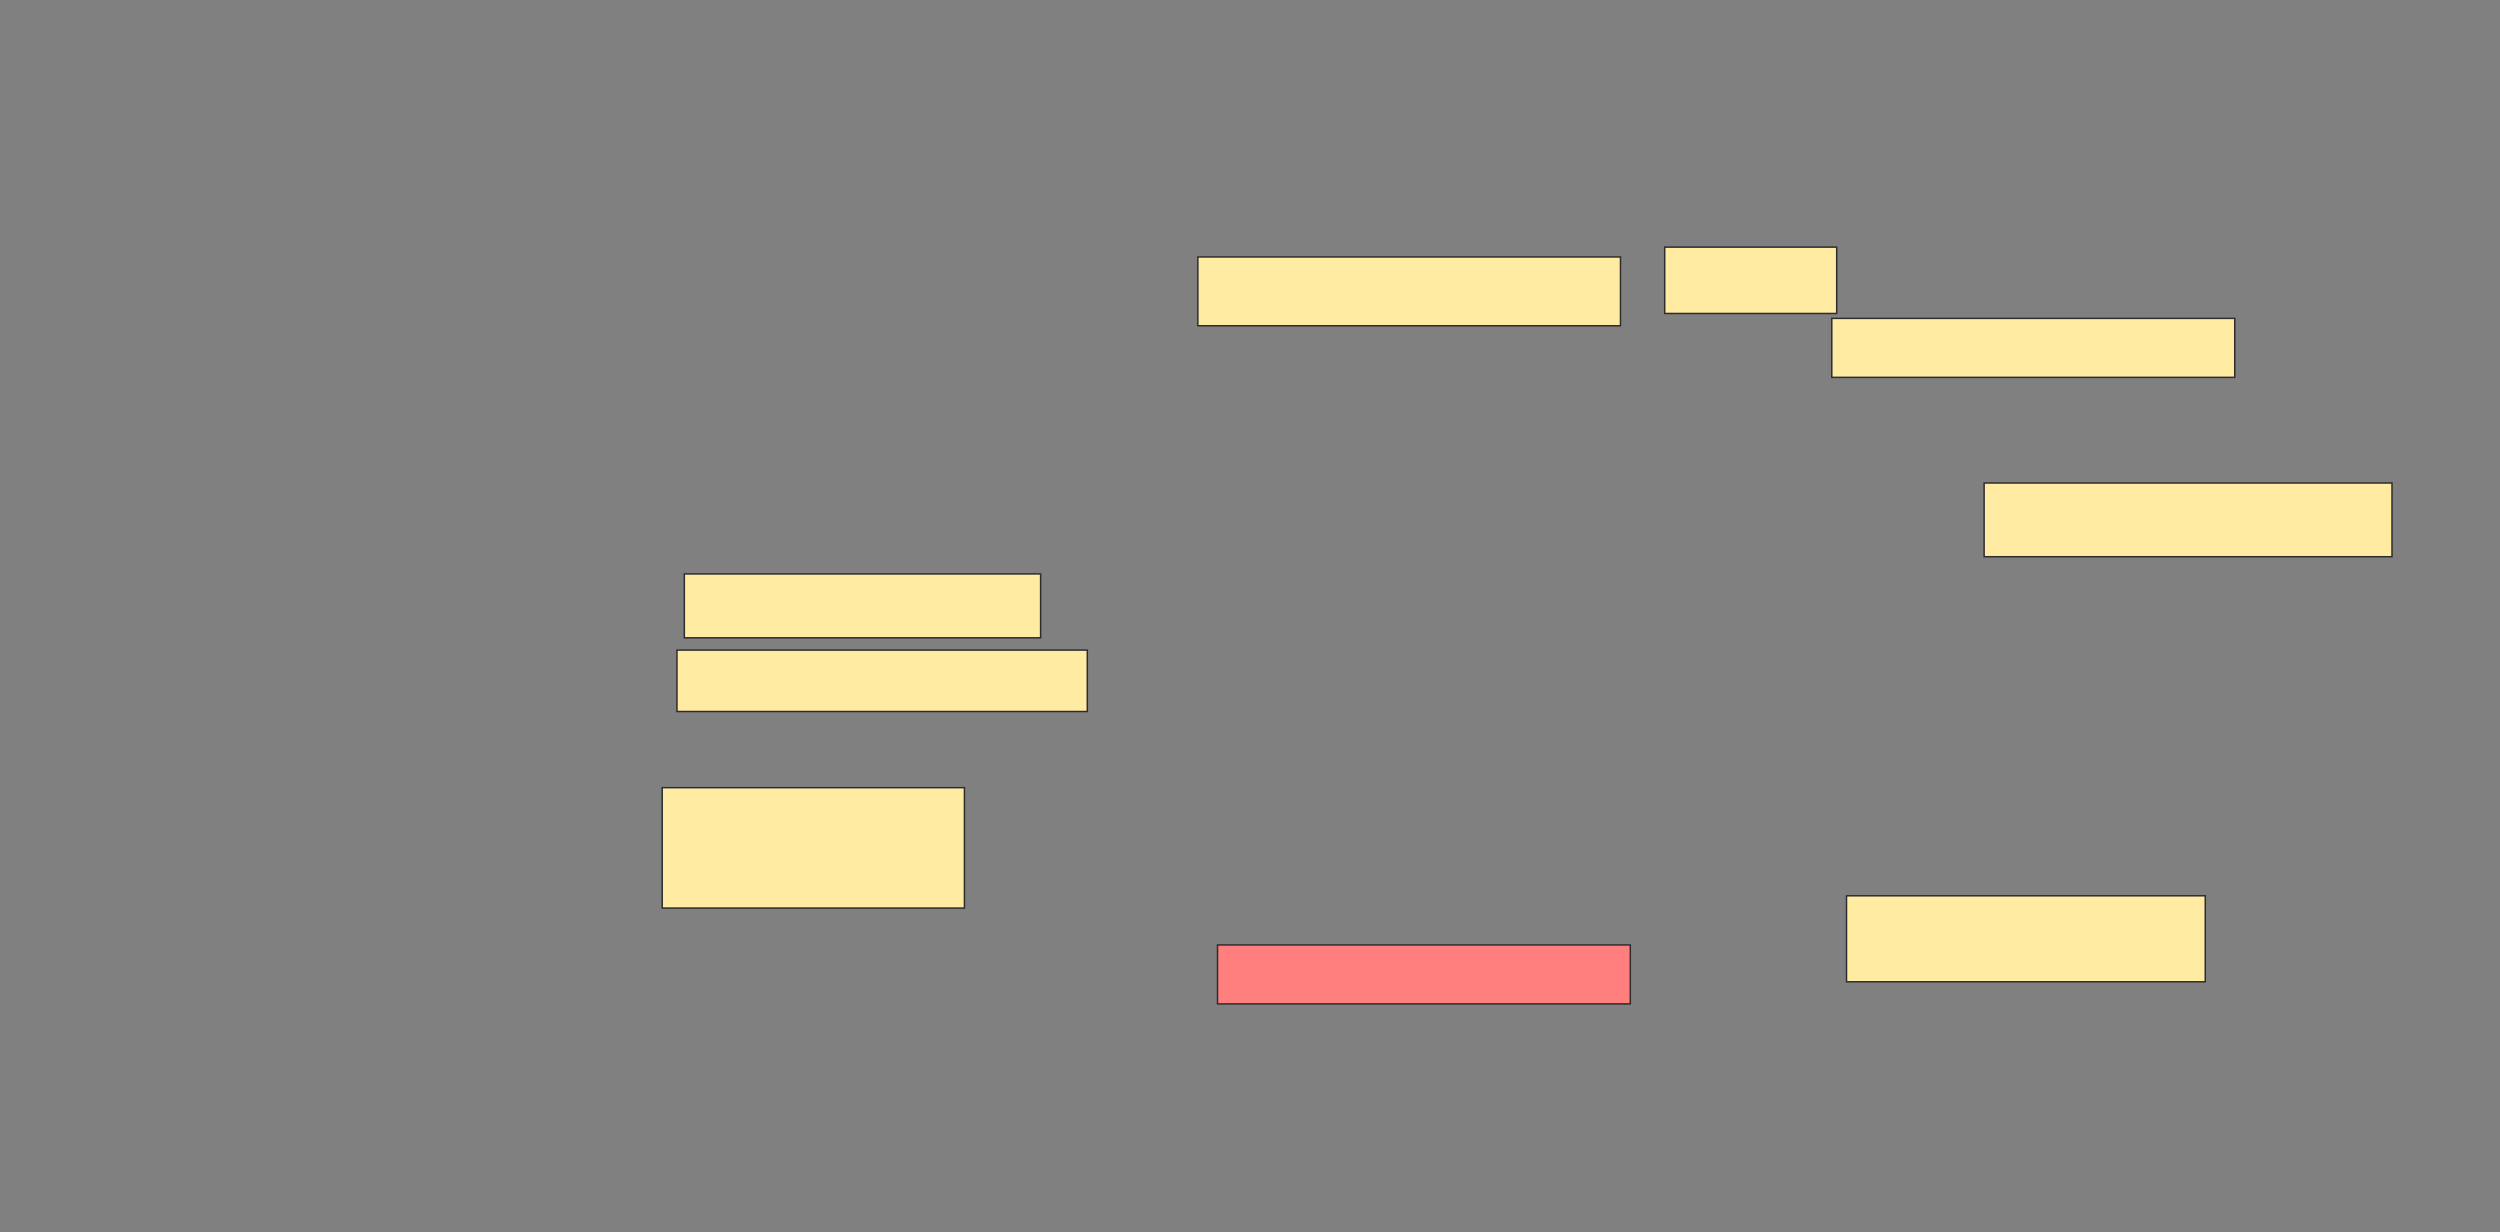 <svg xmlns="http://www.w3.org/2000/svg" width="1668" height="822">
 <rect width="100%" height="100%" fill="#808080" stroke="none"/>
 <!-- Created with Image Occlusion Enhanced -->
 <g>
  <title>Labels</title>
 </g>
 <g>
  <title>Masks</title>
  <rect id="f12c83d3d2214d1aae8d7948d2060808-ao-1" height="42.623" width="237.705" y="382.918" x="456.59" stroke="#2D2D2D" fill="#FFEBA2"/>
  <rect id="f12c83d3d2214d1aae8d7948d2060808-ao-2" height="80.328" width="201.639" y="525.541" x="441.836" stroke="#2D2D2D" fill="#FFEBA2"/>
  <rect id="f12c83d3d2214d1aae8d7948d2060808-ao-3" height="40.984" width="273.771" y="433.738" x="451.672" stroke="#2D2D2D" fill="#FFEBA2"/>
  <rect id="f12c83d3d2214d1aae8d7948d2060808-ao-4" height="39.344" width="275.41" y="630.459" x="812.328" stroke="#2D2D2D" fill="#FF7E7E" class="qshape"/>
  <rect id="f12c83d3d2214d1aae8d7948d2060808-ao-5" height="57.377" width="239.344" y="597.672" x="1232" stroke="#2D2D2D" fill="#FFEBA2"/>
  <rect id="f12c83d3d2214d1aae8d7948d2060808-ao-6" height="49.18" width="272.131" y="322.262" x="1323.803" stroke="#2D2D2D" fill="#FFEBA2"/>
  <rect id="f12c83d3d2214d1aae8d7948d2060808-ao-7" height="39.344" width="268.852" y="212.426" x="1222.164" stroke="#2D2D2D" fill="#FFEBA2"/>
  <rect id="f12c83d3d2214d1aae8d7948d2060808-ao-8" height="45.902" width="281.967" y="171.443" x="799.213" stroke="#2D2D2D" fill="#FFEBA2"/>
  <rect id="f12c83d3d2214d1aae8d7948d2060808-ao-9" height="44.262" width="114.754" y="164.885" x="1110.689" stroke="#2D2D2D" fill="#FFEBA2"/>
 </g>
</svg>